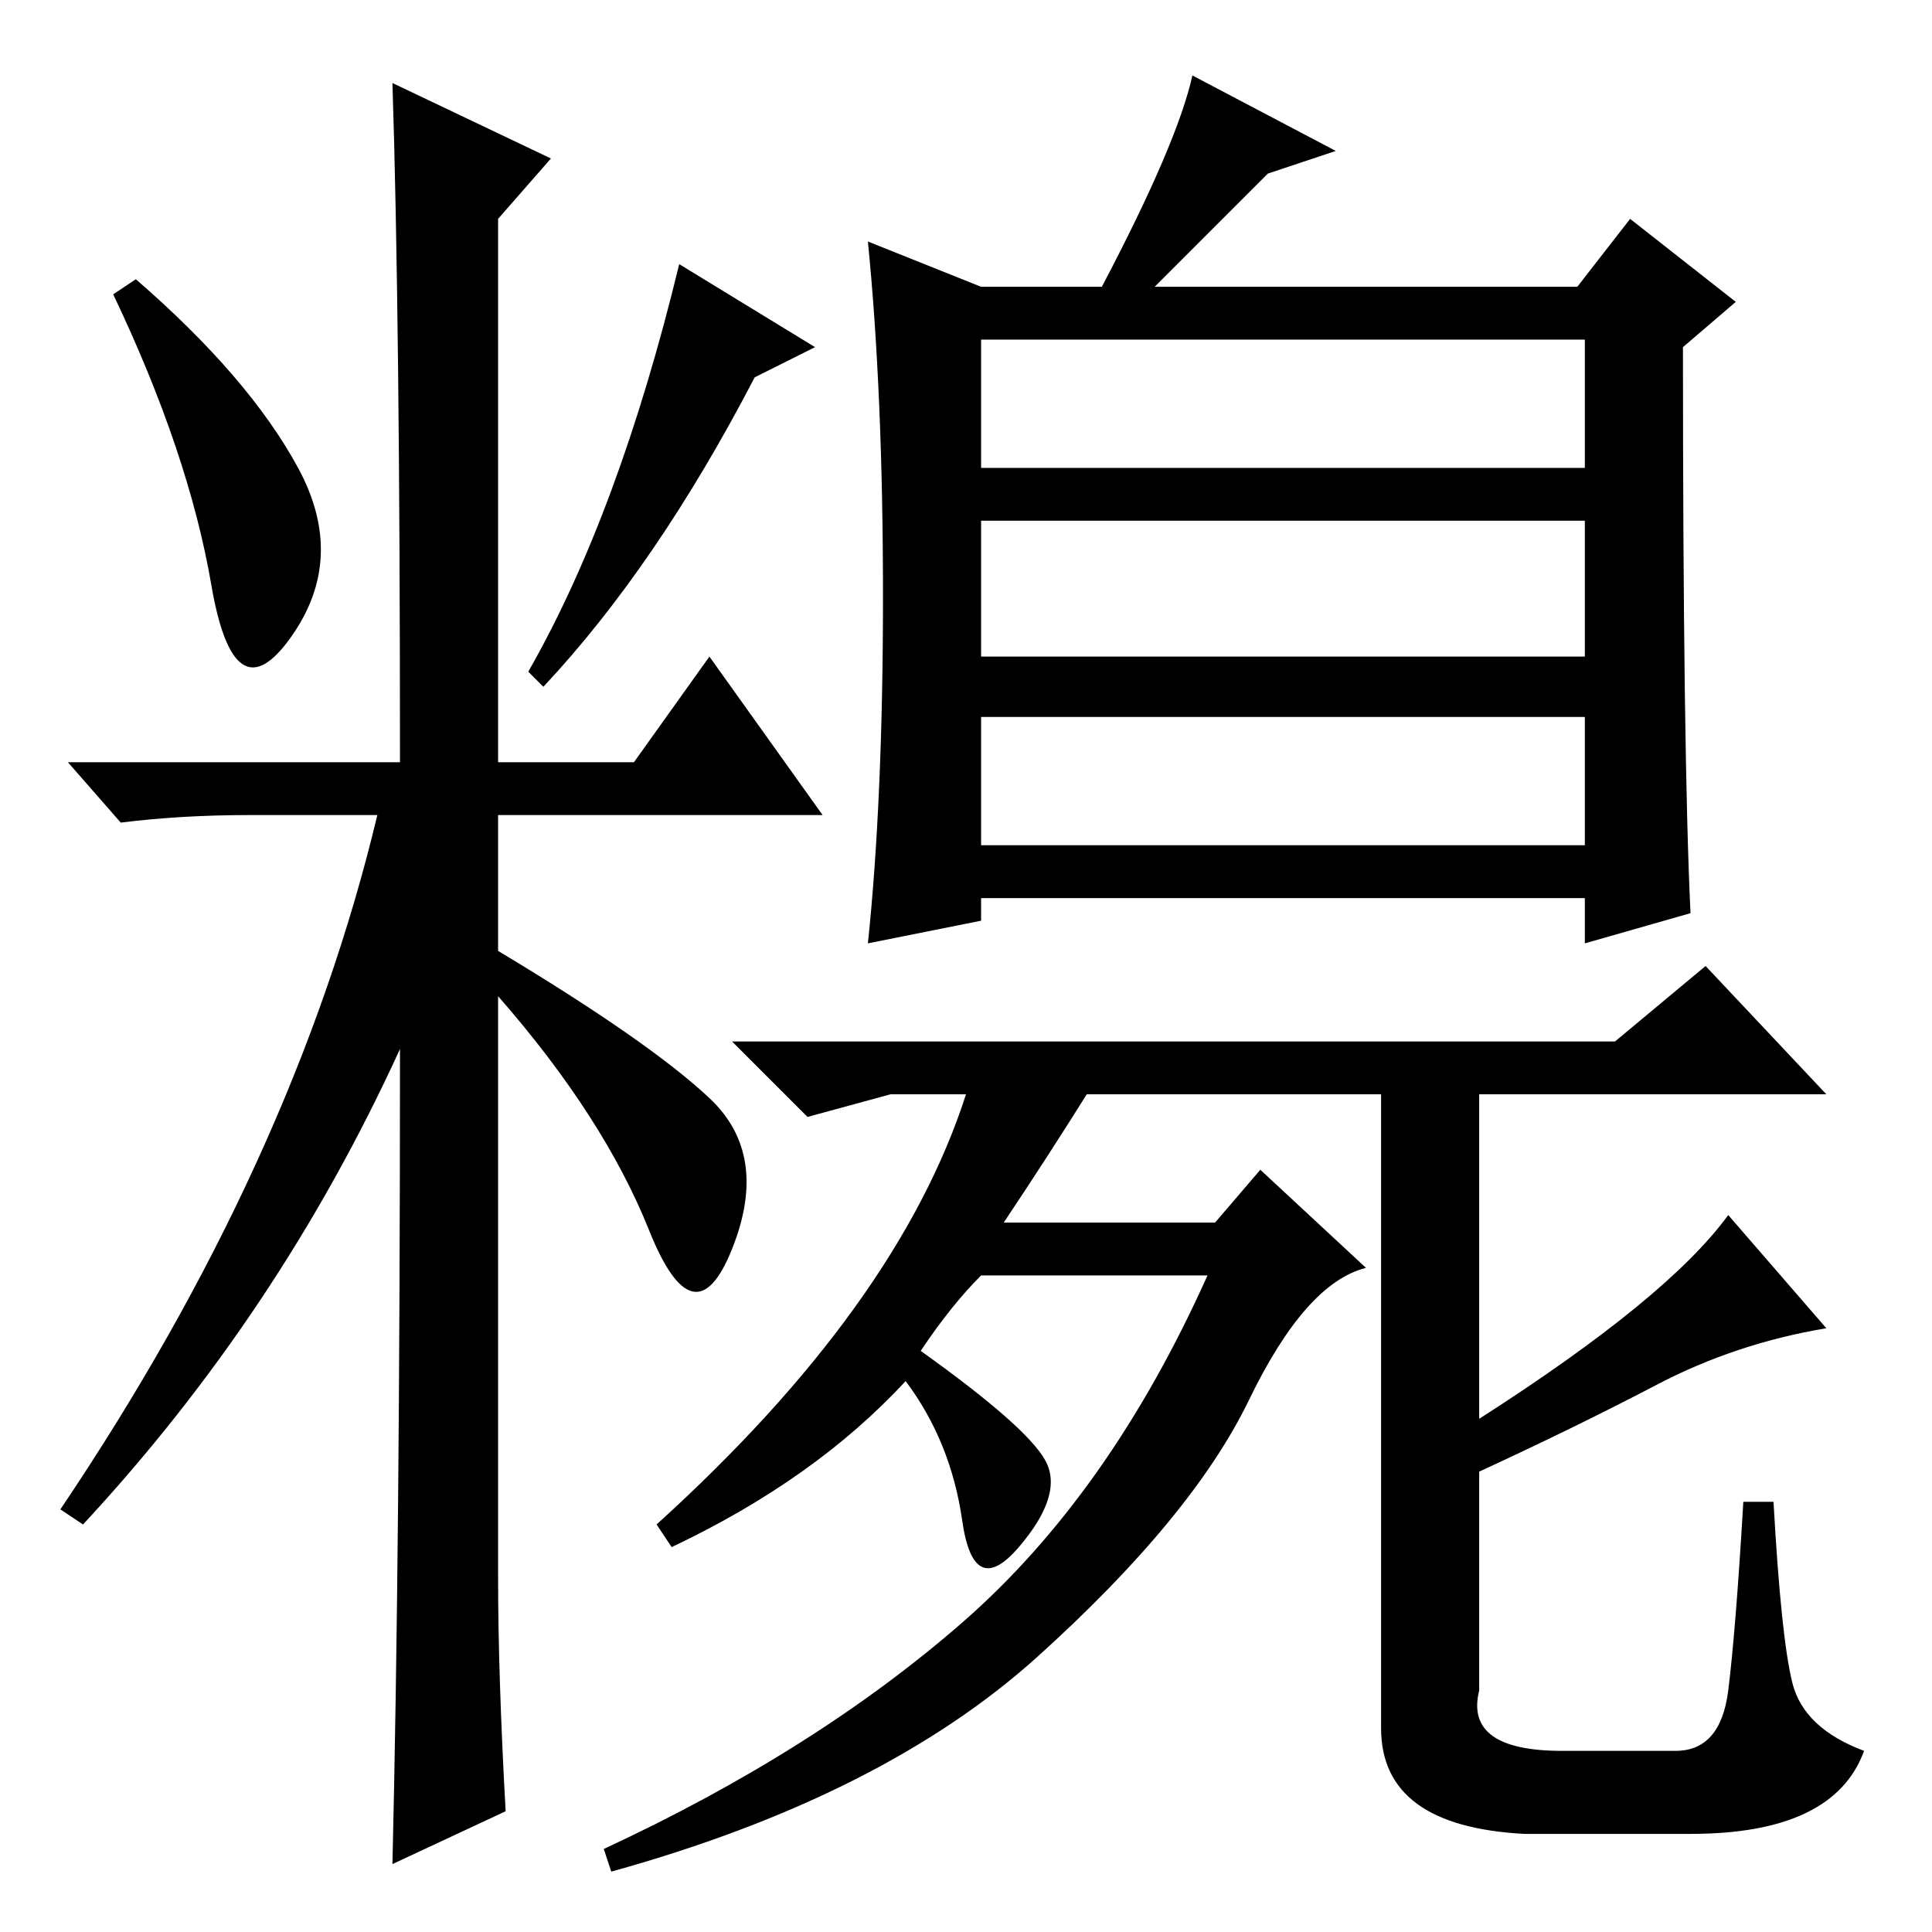 <?xml version="1.0" standalone="no"?>
<!DOCTYPE svg PUBLIC "-//W3C//DTD SVG 1.1//EN" "http://www.w3.org/Graphics/SVG/1.1/DTD/svg11.dtd" >
<svg xmlns="http://www.w3.org/2000/svg" xmlns:xlink="http://www.w3.org/1999/xlink" version="1.1" viewBox="0 -36 256 256">
  <g transform="matrix(1 0 0 -1 0 220)">
   <path fill="currentColor"
d="M39.5 194q6.5 -12 -1 -22.5t-10.5 7t-13 38.5l3 2q15 -13 21.5 -25zM52 245l21 -10l-7 -8v-72h18l10 14l15 -21h-43v-18q20 -12 28 -19.5t3 -20t-11 2.5t-20 31v-77q0 -13 1 -31l-15 -7q1 42 1 108q-16 -35 -42 -63l-3 2q31 46 42 92h-17q-9 0 -17 -1l-7 8h44q0 59 -1 90
zM100 206q-13 -25 -28 -41l-2 2q12 21 20 54l18 -11zM117 177q0 27 -2 47l15 -6h16q10 19 12 28l19 -10l-9 -3l-15 -15h56l7 9l14 -11l-7 -6q0 -54 1 -75l-14 -4v6h-80v-3l-15 -3q2 19 2 46zM130 194h80v17h-80v-17zM130 169h80v18h-80v-18zM130 144h80v17h-80v-17zM133 94
h28l6 7l14 -13q-8 -2 -15.5 -17.5t-28 -34t-56.5 -28.5l-1 3q28 13 47.5 30t32.5 46h-30q-4 -4 -8 -10q14 -10 16.5 -14.5t-3.5 -11.5t-7.5 3.5t-7.5 18.5q-12 -13 -31 -22l-2 3q32 29 41 57h-10l-11 -3l-10 10h117l12 10l16 -17h-46v-43q25 16 33 27l13 -15
q-12 -2 -22.5 -7.5t-23.5 -11.5v-29q-2 -8 11 -8h15q6 0 7 8t2 25h4q1 -18 2.5 -24t9.5 -9q-4 -11 -23 -11h-22q-19 1 -19 14v84h-39q-5 -8 -11 -17z" />
  </g>

</svg>
